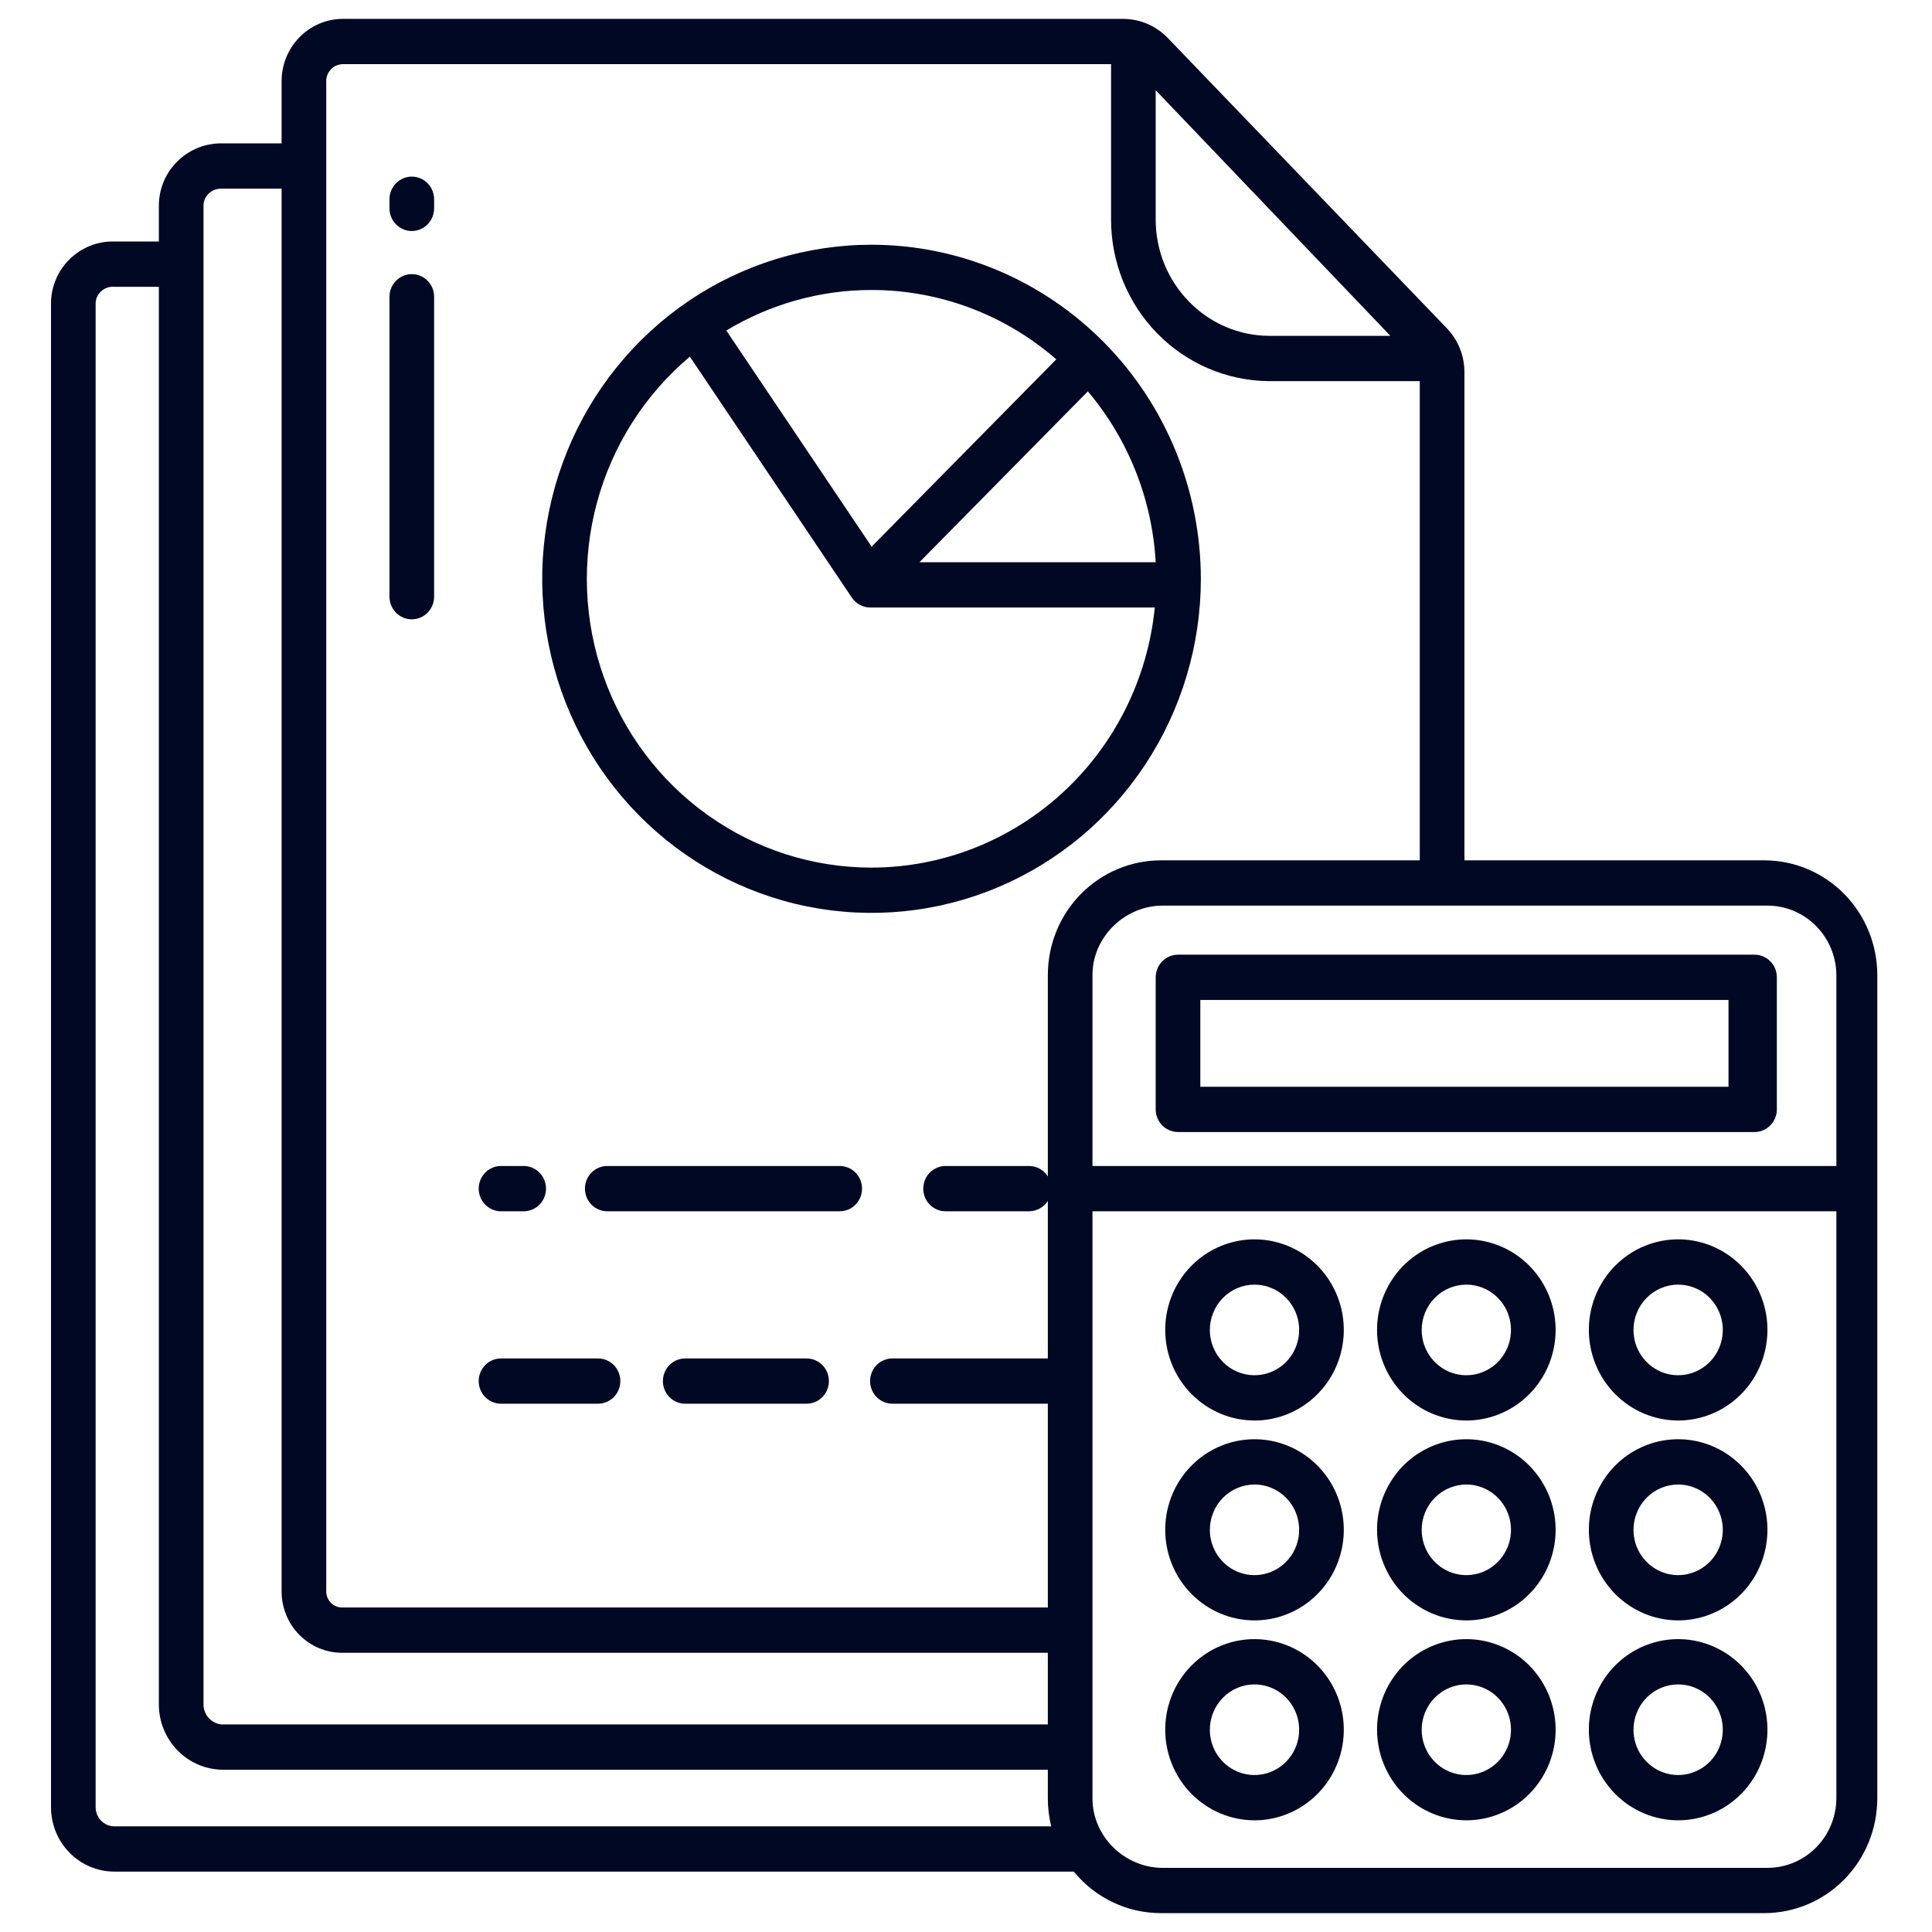 <svg width="70" height="70" viewBox="0 0 70 70" fill="none" xmlns="http://www.w3.org/2000/svg">
<path d="M63.57 34.59H42.682C42.467 34.59 42.261 34.676 42.11 34.83C41.958 34.984 41.873 35.193 41.873 35.41V40.195C41.873 40.413 41.958 40.621 42.11 40.775C42.261 40.929 42.467 41.016 42.682 41.016H63.57C63.785 41.016 63.99 40.929 64.142 40.775C64.294 40.621 64.379 40.413 64.379 40.195V35.41C64.379 35.193 64.294 34.984 64.142 34.83C63.99 34.676 63.785 34.59 63.57 34.59ZM62.627 39.375H43.49V36.23H62.627V39.375Z" fill="#000824"/>
<path d="M45.453 65.953C46.093 65.953 46.718 65.761 47.25 65.4C47.782 65.039 48.197 64.527 48.442 63.927C48.687 63.327 48.751 62.667 48.626 62.031C48.501 61.394 48.193 60.809 47.74 60.35C47.288 59.891 46.712 59.579 46.084 59.452C45.456 59.325 44.806 59.39 44.215 59.639C43.624 59.887 43.118 60.308 42.763 60.848C42.407 61.387 42.218 62.022 42.218 62.671C42.219 63.541 42.56 64.376 43.166 64.991C43.773 65.606 44.595 65.952 45.453 65.953ZM45.453 61.03C45.773 61.03 46.086 61.126 46.352 61.306C46.618 61.487 46.825 61.743 46.948 62.043C47.07 62.343 47.102 62.673 47.04 62.991C46.977 63.31 46.823 63.602 46.597 63.832C46.371 64.061 46.083 64.218 45.769 64.281C45.455 64.344 45.129 64.312 44.834 64.188C44.538 64.063 44.285 63.853 44.108 63.583C43.93 63.313 43.835 62.996 43.835 62.671C43.835 62.236 44.006 61.819 44.309 61.511C44.613 61.203 45.024 61.03 45.453 61.029V61.03Z" fill="#000824"/>
<path d="M53.128 65.953C53.768 65.953 54.393 65.761 54.925 65.4C55.457 65.039 55.872 64.527 56.117 63.927C56.362 63.327 56.426 62.667 56.301 62.031C56.176 61.394 55.868 60.809 55.415 60.35C54.963 59.891 54.386 59.579 53.759 59.452C53.131 59.325 52.481 59.39 51.89 59.639C51.298 59.887 50.793 60.308 50.438 60.848C50.082 61.387 49.893 62.022 49.893 62.671C49.894 63.541 50.235 64.376 50.841 64.991C51.448 65.606 52.27 65.952 53.128 65.953ZM53.128 61.03C53.448 61.03 53.761 61.126 54.027 61.306C54.293 61.487 54.5 61.743 54.623 62.043C54.745 62.343 54.777 62.673 54.715 62.991C54.652 63.31 54.498 63.602 54.272 63.832C54.046 64.061 53.757 64.218 53.443 64.281C53.13 64.344 52.804 64.312 52.509 64.188C52.213 64.063 51.96 63.853 51.782 63.583C51.605 63.313 51.51 62.996 51.51 62.671C51.51 62.236 51.681 61.819 51.984 61.511C52.287 61.203 52.699 61.03 53.128 61.029V61.03Z" fill="#000824"/>
<path d="M60.803 65.953C61.442 65.953 62.068 65.761 62.6 65.4C63.132 65.039 63.547 64.527 63.791 63.927C64.036 63.327 64.1 62.667 63.976 62.031C63.851 61.394 63.543 60.809 63.09 60.35C62.638 59.891 62.061 59.579 61.434 59.452C60.806 59.325 60.156 59.39 59.564 59.639C58.973 59.887 58.468 60.308 58.112 60.848C57.757 61.387 57.567 62.022 57.567 62.671C57.568 63.541 57.91 64.376 58.516 64.991C59.123 65.606 59.945 65.952 60.803 65.953ZM60.803 61.03C61.123 61.03 61.435 61.126 61.702 61.306C61.968 61.487 62.175 61.743 62.297 62.043C62.42 62.343 62.452 62.673 62.389 62.991C62.327 63.31 62.173 63.602 61.947 63.832C61.72 64.061 61.432 64.218 61.118 64.281C60.804 64.344 60.479 64.312 60.183 64.188C59.888 64.063 59.635 63.853 59.457 63.583C59.279 63.313 59.185 62.996 59.185 62.671C59.185 62.236 59.355 61.819 59.659 61.511C59.962 61.203 60.373 61.03 60.803 61.029V61.03Z" fill="#000824"/>
<path d="M45.453 58.71C46.093 58.71 46.718 58.518 47.25 58.157C47.782 57.797 48.197 57.284 48.442 56.684C48.687 56.085 48.751 55.425 48.626 54.788C48.501 54.151 48.193 53.566 47.741 53.108C47.288 52.648 46.712 52.336 46.084 52.209C45.456 52.083 44.806 52.148 44.215 52.396C43.624 52.645 43.118 53.065 42.763 53.605C42.407 54.145 42.218 54.779 42.218 55.428C42.219 56.298 42.56 57.133 43.166 57.748C43.773 58.363 44.595 58.709 45.453 58.71ZM45.453 53.787C45.773 53.787 46.086 53.883 46.352 54.064C46.618 54.244 46.825 54.501 46.948 54.8C47.07 55.1 47.102 55.431 47.04 55.749C46.977 56.067 46.823 56.36 46.597 56.589C46.37 56.819 46.082 56.975 45.768 57.038C45.454 57.102 45.129 57.069 44.833 56.945C44.538 56.82 44.285 56.61 44.107 56.34C43.93 56.07 43.835 55.752 43.835 55.428C43.836 54.993 44.006 54.576 44.31 54.268C44.613 53.961 45.024 53.788 45.453 53.787Z" fill="#000824"/>
<path d="M53.128 58.71C53.768 58.71 54.393 58.518 54.925 58.157C55.457 57.797 55.872 57.284 56.117 56.684C56.361 56.085 56.426 55.425 56.301 54.788C56.176 54.151 55.868 53.566 55.415 53.108C54.963 52.648 54.386 52.336 53.759 52.209C53.131 52.083 52.481 52.148 51.89 52.396C51.299 52.645 50.793 53.065 50.438 53.605C50.082 54.145 49.893 54.779 49.893 55.428C49.894 56.298 50.235 57.133 50.841 57.748C51.448 58.363 52.27 58.709 53.128 58.71ZM53.128 53.787C53.448 53.787 53.761 53.883 54.027 54.064C54.293 54.244 54.5 54.501 54.623 54.8C54.745 55.1 54.777 55.431 54.715 55.749C54.652 56.067 54.498 56.36 54.272 56.589C54.045 56.819 53.757 56.975 53.443 57.038C53.129 57.102 52.804 57.069 52.508 56.945C52.212 56.82 51.96 56.61 51.782 56.34C51.604 56.07 51.51 55.752 51.51 55.428C51.51 54.993 51.681 54.576 51.984 54.268C52.288 53.961 52.699 53.788 53.128 53.787Z" fill="#000824"/>
<path d="M60.803 58.71C61.442 58.71 62.068 58.518 62.6 58.157C63.132 57.797 63.547 57.284 63.791 56.684C64.036 56.085 64.1 55.425 63.976 54.788C63.851 54.151 63.543 53.566 63.09 53.108C62.638 52.648 62.061 52.336 61.434 52.209C60.806 52.083 60.156 52.148 59.565 52.396C58.973 52.645 58.468 53.065 58.113 53.605C57.757 54.145 57.567 54.779 57.567 55.428C57.568 56.298 57.91 57.133 58.516 57.748C59.123 58.363 59.945 58.709 60.803 58.71ZM60.803 53.787C61.123 53.787 61.435 53.883 61.702 54.064C61.968 54.244 62.175 54.501 62.297 54.8C62.42 55.1 62.452 55.431 62.389 55.749C62.327 56.067 62.173 56.36 61.946 56.589C61.72 56.819 61.432 56.975 61.118 57.038C60.804 57.102 60.478 57.069 60.183 56.945C59.887 56.82 59.635 56.61 59.457 56.34C59.279 56.07 59.184 55.752 59.185 55.428C59.185 54.993 59.356 54.575 59.659 54.268C59.962 53.96 60.374 53.787 60.803 53.787Z" fill="#000824"/>
<path d="M45.453 51.468C46.093 51.468 46.718 51.276 47.25 50.915C47.782 50.554 48.197 50.042 48.442 49.442C48.687 48.842 48.751 48.182 48.626 47.546C48.501 46.909 48.193 46.324 47.741 45.865C47.288 45.406 46.712 45.094 46.084 44.967C45.456 44.84 44.806 44.906 44.215 45.154C43.624 45.402 43.118 45.823 42.763 46.363C42.407 46.902 42.218 47.537 42.218 48.186C42.219 49.056 42.56 49.891 43.166 50.506C43.773 51.121 44.595 51.467 45.453 51.468ZM45.453 46.545C45.773 46.545 46.086 46.641 46.352 46.821C46.618 47.002 46.825 47.258 46.948 47.558C47.07 47.858 47.102 48.188 47.04 48.506C46.977 48.825 46.823 49.117 46.597 49.347C46.371 49.576 46.083 49.733 45.769 49.796C45.455 49.859 45.129 49.827 44.834 49.703C44.538 49.578 44.285 49.368 44.108 49.098C43.93 48.828 43.835 48.511 43.835 48.186C43.836 47.751 44.006 47.334 44.309 47.026C44.613 46.718 45.024 46.545 45.453 46.545Z" fill="#000824"/>
<path d="M53.128 51.468C53.768 51.468 54.393 51.276 54.925 50.915C55.457 50.554 55.872 50.042 56.117 49.442C56.361 48.842 56.426 48.182 56.301 47.546C56.176 46.909 55.868 46.324 55.415 45.865C54.963 45.406 54.386 45.094 53.759 44.967C53.131 44.84 52.481 44.906 51.89 45.154C51.299 45.402 50.793 45.823 50.438 46.363C50.082 46.902 49.893 47.537 49.893 48.186C49.894 49.056 50.235 49.891 50.841 50.506C51.448 51.121 52.27 51.467 53.128 51.468ZM53.128 46.545C53.448 46.545 53.761 46.641 54.027 46.821C54.293 47.002 54.5 47.258 54.623 47.558C54.745 47.858 54.777 48.188 54.715 48.506C54.652 48.825 54.498 49.117 54.272 49.347C54.046 49.576 53.757 49.733 53.443 49.796C53.13 49.859 52.804 49.827 52.509 49.703C52.213 49.578 51.96 49.368 51.782 49.098C51.605 48.828 51.51 48.511 51.51 48.186C51.51 47.751 51.681 47.334 51.984 47.026C52.288 46.718 52.699 46.545 53.128 46.545Z" fill="#000824"/>
<path d="M60.803 51.468C61.442 51.468 62.068 51.276 62.6 50.915C63.132 50.554 63.547 50.042 63.791 49.442C64.036 48.842 64.1 48.182 63.976 47.546C63.851 46.909 63.543 46.324 63.09 45.865C62.638 45.406 62.061 45.094 61.434 44.967C60.806 44.84 60.156 44.906 59.565 45.154C58.973 45.402 58.468 45.823 58.113 46.363C57.757 46.902 57.567 47.537 57.567 48.186C57.568 49.056 57.91 49.891 58.516 50.506C59.123 51.121 59.945 51.467 60.803 51.468ZM60.803 46.545C61.123 46.545 61.435 46.641 61.702 46.821C61.968 47.002 62.175 47.258 62.297 47.558C62.42 47.858 62.452 48.188 62.389 48.506C62.327 48.825 62.173 49.117 61.947 49.347C61.72 49.576 61.432 49.733 61.118 49.796C60.804 49.859 60.479 49.827 60.183 49.703C59.888 49.578 59.635 49.368 59.457 49.098C59.279 48.828 59.185 48.511 59.185 48.186C59.185 47.751 59.356 47.334 59.659 47.026C59.962 46.718 60.374 46.545 60.803 46.545Z" fill="#000824"/>
<path d="M30.425 42.246H22.002C21.788 42.246 21.582 42.333 21.43 42.486C21.279 42.64 21.193 42.849 21.193 43.066C21.193 43.284 21.279 43.493 21.43 43.647C21.582 43.8 21.788 43.887 22.002 43.887H30.425C30.639 43.887 30.845 43.8 30.997 43.647C31.148 43.493 31.233 43.284 31.233 43.066C31.233 42.849 31.148 42.64 30.997 42.486C30.845 42.333 30.639 42.246 30.425 42.246Z" fill="#000824"/>
<path d="M18.152 43.887H18.974C19.189 43.887 19.395 43.8 19.546 43.647C19.698 43.493 19.783 43.284 19.783 43.066C19.783 42.849 19.698 42.64 19.546 42.486C19.395 42.333 19.189 42.246 18.974 42.246H18.152C17.938 42.246 17.732 42.333 17.581 42.486C17.429 42.64 17.344 42.849 17.344 43.066C17.344 43.284 17.429 43.493 17.581 43.647C17.732 43.8 17.938 43.887 18.152 43.887Z" fill="#000824"/>
<path d="M29.225 49.219H24.826C24.612 49.219 24.406 49.305 24.254 49.459C24.103 49.613 24.018 49.822 24.018 50.039C24.018 50.257 24.103 50.465 24.254 50.619C24.406 50.773 24.612 50.859 24.826 50.859H29.225C29.439 50.859 29.645 50.773 29.796 50.619C29.948 50.465 30.033 50.257 30.033 50.039C30.033 49.822 29.948 49.613 29.796 49.459C29.645 49.305 29.439 49.219 29.225 49.219Z" fill="#000824"/>
<path d="M21.667 49.219H18.152C17.938 49.219 17.732 49.305 17.581 49.459C17.429 49.613 17.344 49.822 17.344 50.039C17.344 50.257 17.429 50.465 17.581 50.619C17.732 50.773 17.938 50.859 18.152 50.859H21.667C21.882 50.859 22.087 50.773 22.239 50.619C22.391 50.465 22.476 50.257 22.476 50.039C22.476 49.822 22.391 49.613 22.239 49.459C22.087 49.305 21.882 49.219 21.667 49.219Z" fill="#000824"/>
<path d="M14.92 6.399C14.706 6.399 14.5 6.486 14.348 6.639C14.197 6.793 14.111 7.002 14.111 7.219V7.549C14.111 7.767 14.197 7.976 14.348 8.129C14.5 8.283 14.706 8.37 14.92 8.37C15.134 8.37 15.34 8.283 15.492 8.129C15.643 7.976 15.729 7.767 15.729 7.549V7.219C15.729 7.002 15.643 6.793 15.492 6.639C15.34 6.486 15.134 6.399 14.92 6.399Z" fill="#000824"/>
<path d="M14.92 9.932C14.706 9.932 14.5 10.019 14.348 10.173C14.197 10.326 14.111 10.535 14.111 10.753V21.619C14.111 21.836 14.197 22.045 14.348 22.199C14.5 22.353 14.706 22.439 14.92 22.439C15.134 22.439 15.34 22.353 15.492 22.199C15.643 22.045 15.729 21.836 15.729 21.619V10.753C15.729 10.535 15.643 10.326 15.492 10.173C15.34 10.019 15.134 9.932 14.92 9.932Z" fill="#000824"/>
<path d="M31.577 8.867C29.217 8.867 26.91 9.577 24.948 10.907C22.986 12.237 21.457 14.127 20.554 16.339C19.651 18.551 19.414 20.985 19.875 23.333C20.335 25.681 21.471 27.838 23.14 29.53C24.809 31.223 26.935 32.376 29.249 32.843C31.564 33.31 33.963 33.071 36.143 32.154C38.323 31.238 40.187 29.687 41.498 27.696C42.809 25.706 43.509 23.365 43.509 20.971C43.505 17.762 42.247 14.685 40.01 12.416C37.773 10.147 34.74 8.87 31.577 8.867ZM41.873 20.371H33.312L39.415 14.18C40.882 15.914 41.745 18.09 41.873 20.371ZM31.577 10.507C34.033 10.506 36.408 11.397 38.271 13.02L31.581 19.807L26.316 11.976C27.907 11.014 29.725 10.506 31.577 10.507ZM31.577 31.435C29.456 31.436 27.385 30.773 25.649 29.536C23.912 28.3 22.594 26.55 21.874 24.525C21.154 22.5 21.068 20.299 21.626 18.223C22.185 16.146 23.361 14.295 24.995 12.922L30.865 21.654C30.939 21.764 31.039 21.854 31.155 21.917C31.271 21.979 31.401 22.012 31.533 22.012H41.84C41.583 24.593 40.391 26.985 38.495 28.726C36.599 30.466 34.134 31.432 31.577 31.435Z" fill="#000824"/>
<path d="M63.922 31.172H53.059V13.499C53.063 12.9 52.834 12.323 52.422 11.894L42.312 1.377C42.101 1.159 41.85 0.985 41.573 0.865C41.295 0.746 40.997 0.685 40.696 0.684H12.415C12.12 0.685 11.829 0.746 11.558 0.863C11.287 0.98 11.041 1.15 10.836 1.364C10.63 1.578 10.468 1.831 10.36 2.109C10.251 2.386 10.198 2.683 10.203 2.982V5.195H8.052C7.754 5.189 7.457 5.243 7.18 5.353C6.902 5.464 6.649 5.629 6.435 5.839C6.222 6.046 6.053 6.293 5.936 6.566C5.82 6.84 5.758 7.135 5.756 7.433V8.75H4.125C3.828 8.744 3.533 8.799 3.257 8.91C2.981 9.021 2.729 9.186 2.517 9.397C2.306 9.604 2.138 9.852 2.023 10.127C1.908 10.401 1.848 10.695 1.848 10.993V65.486C1.85 66.1 2.09 66.689 2.517 67.124C2.943 67.559 3.522 67.807 4.127 67.812H38.907C39.291 68.283 39.773 68.662 40.318 68.922C40.863 69.182 41.458 69.317 42.06 69.316H63.922C65.008 69.316 66.05 68.879 66.818 68.099C67.586 67.32 68.017 66.263 68.018 65.161V35.327C68.017 34.225 67.586 33.168 66.818 32.389C66.05 31.61 65.008 31.172 63.922 31.172ZM41.873 3.269L50.376 12.168H45.967C45.426 12.164 44.893 12.051 44.396 11.836C43.899 11.622 43.449 11.31 43.071 10.918C42.3 10.128 41.87 9.06 41.873 7.949V3.269ZM7.373 7.432C7.376 7.349 7.396 7.268 7.432 7.193C7.467 7.119 7.517 7.052 7.579 6.998C7.71 6.883 7.881 6.824 8.053 6.836H10.203V57.623C10.198 57.92 10.252 58.215 10.361 58.491C10.47 58.766 10.633 59.017 10.839 59.227C11.046 59.438 11.292 59.605 11.562 59.717C11.833 59.83 12.124 59.886 12.416 59.883H37.965V62.48H8.054C7.874 62.471 7.704 62.394 7.578 62.263C7.452 62.133 7.379 61.959 7.373 61.777V7.432ZM4.127 66.172C3.952 66.167 3.785 66.093 3.662 65.965C3.538 65.838 3.467 65.666 3.465 65.486V10.992C3.466 10.91 3.484 10.828 3.518 10.753C3.552 10.678 3.601 10.611 3.662 10.556C3.725 10.498 3.798 10.454 3.878 10.426C3.958 10.397 4.042 10.385 4.127 10.391H5.756V61.777C5.762 62.395 6.006 62.985 6.435 63.423C6.864 63.861 7.445 64.111 8.053 64.121H37.965V65.161C37.965 65.502 38.006 65.841 38.087 66.172H4.127ZM37.965 35.327V42.623C37.892 42.507 37.791 42.412 37.672 42.346C37.554 42.281 37.421 42.246 37.285 42.246H34.26C34.045 42.246 33.84 42.333 33.688 42.486C33.536 42.64 33.451 42.849 33.451 43.066C33.451 43.284 33.536 43.493 33.688 43.647C33.84 43.8 34.045 43.887 34.26 43.887H37.285C37.421 43.887 37.554 43.852 37.672 43.786C37.791 43.721 37.892 43.626 37.965 43.51V49.219H32.334C32.119 49.219 31.914 49.305 31.762 49.459C31.61 49.613 31.525 49.822 31.525 50.039C31.525 50.257 31.61 50.465 31.762 50.619C31.914 50.773 32.119 50.859 32.334 50.859H37.965V58.242H12.417C12.337 58.246 12.257 58.232 12.182 58.202C12.108 58.172 12.041 58.127 11.985 58.069C11.928 58.01 11.884 57.94 11.856 57.864C11.828 57.787 11.816 57.705 11.82 57.623V2.98C11.815 2.897 11.826 2.814 11.854 2.735C11.881 2.656 11.924 2.584 11.98 2.523C12.036 2.461 12.103 2.412 12.178 2.378C12.253 2.344 12.334 2.326 12.416 2.324H40.256V7.948C40.253 9.492 40.851 10.974 41.921 12.072C42.99 13.169 44.444 13.794 45.966 13.809H51.441V31.172H42.06C40.974 31.172 39.933 31.61 39.164 32.389C38.396 33.168 37.965 34.225 37.965 35.327ZM66.535 65.161C66.531 65.83 66.266 66.469 65.799 66.94C65.331 67.411 64.699 67.676 64.04 67.676H42.126C40.759 67.676 39.582 66.548 39.582 65.161V43.887H66.535V65.161ZM66.535 42.246H39.582V35.33C39.582 33.943 40.759 32.812 42.126 32.812H64.04C64.7 32.813 65.332 33.078 65.799 33.55C66.266 34.021 66.531 34.661 66.535 35.33V42.246Z" fill="#000824"/>
</svg>
